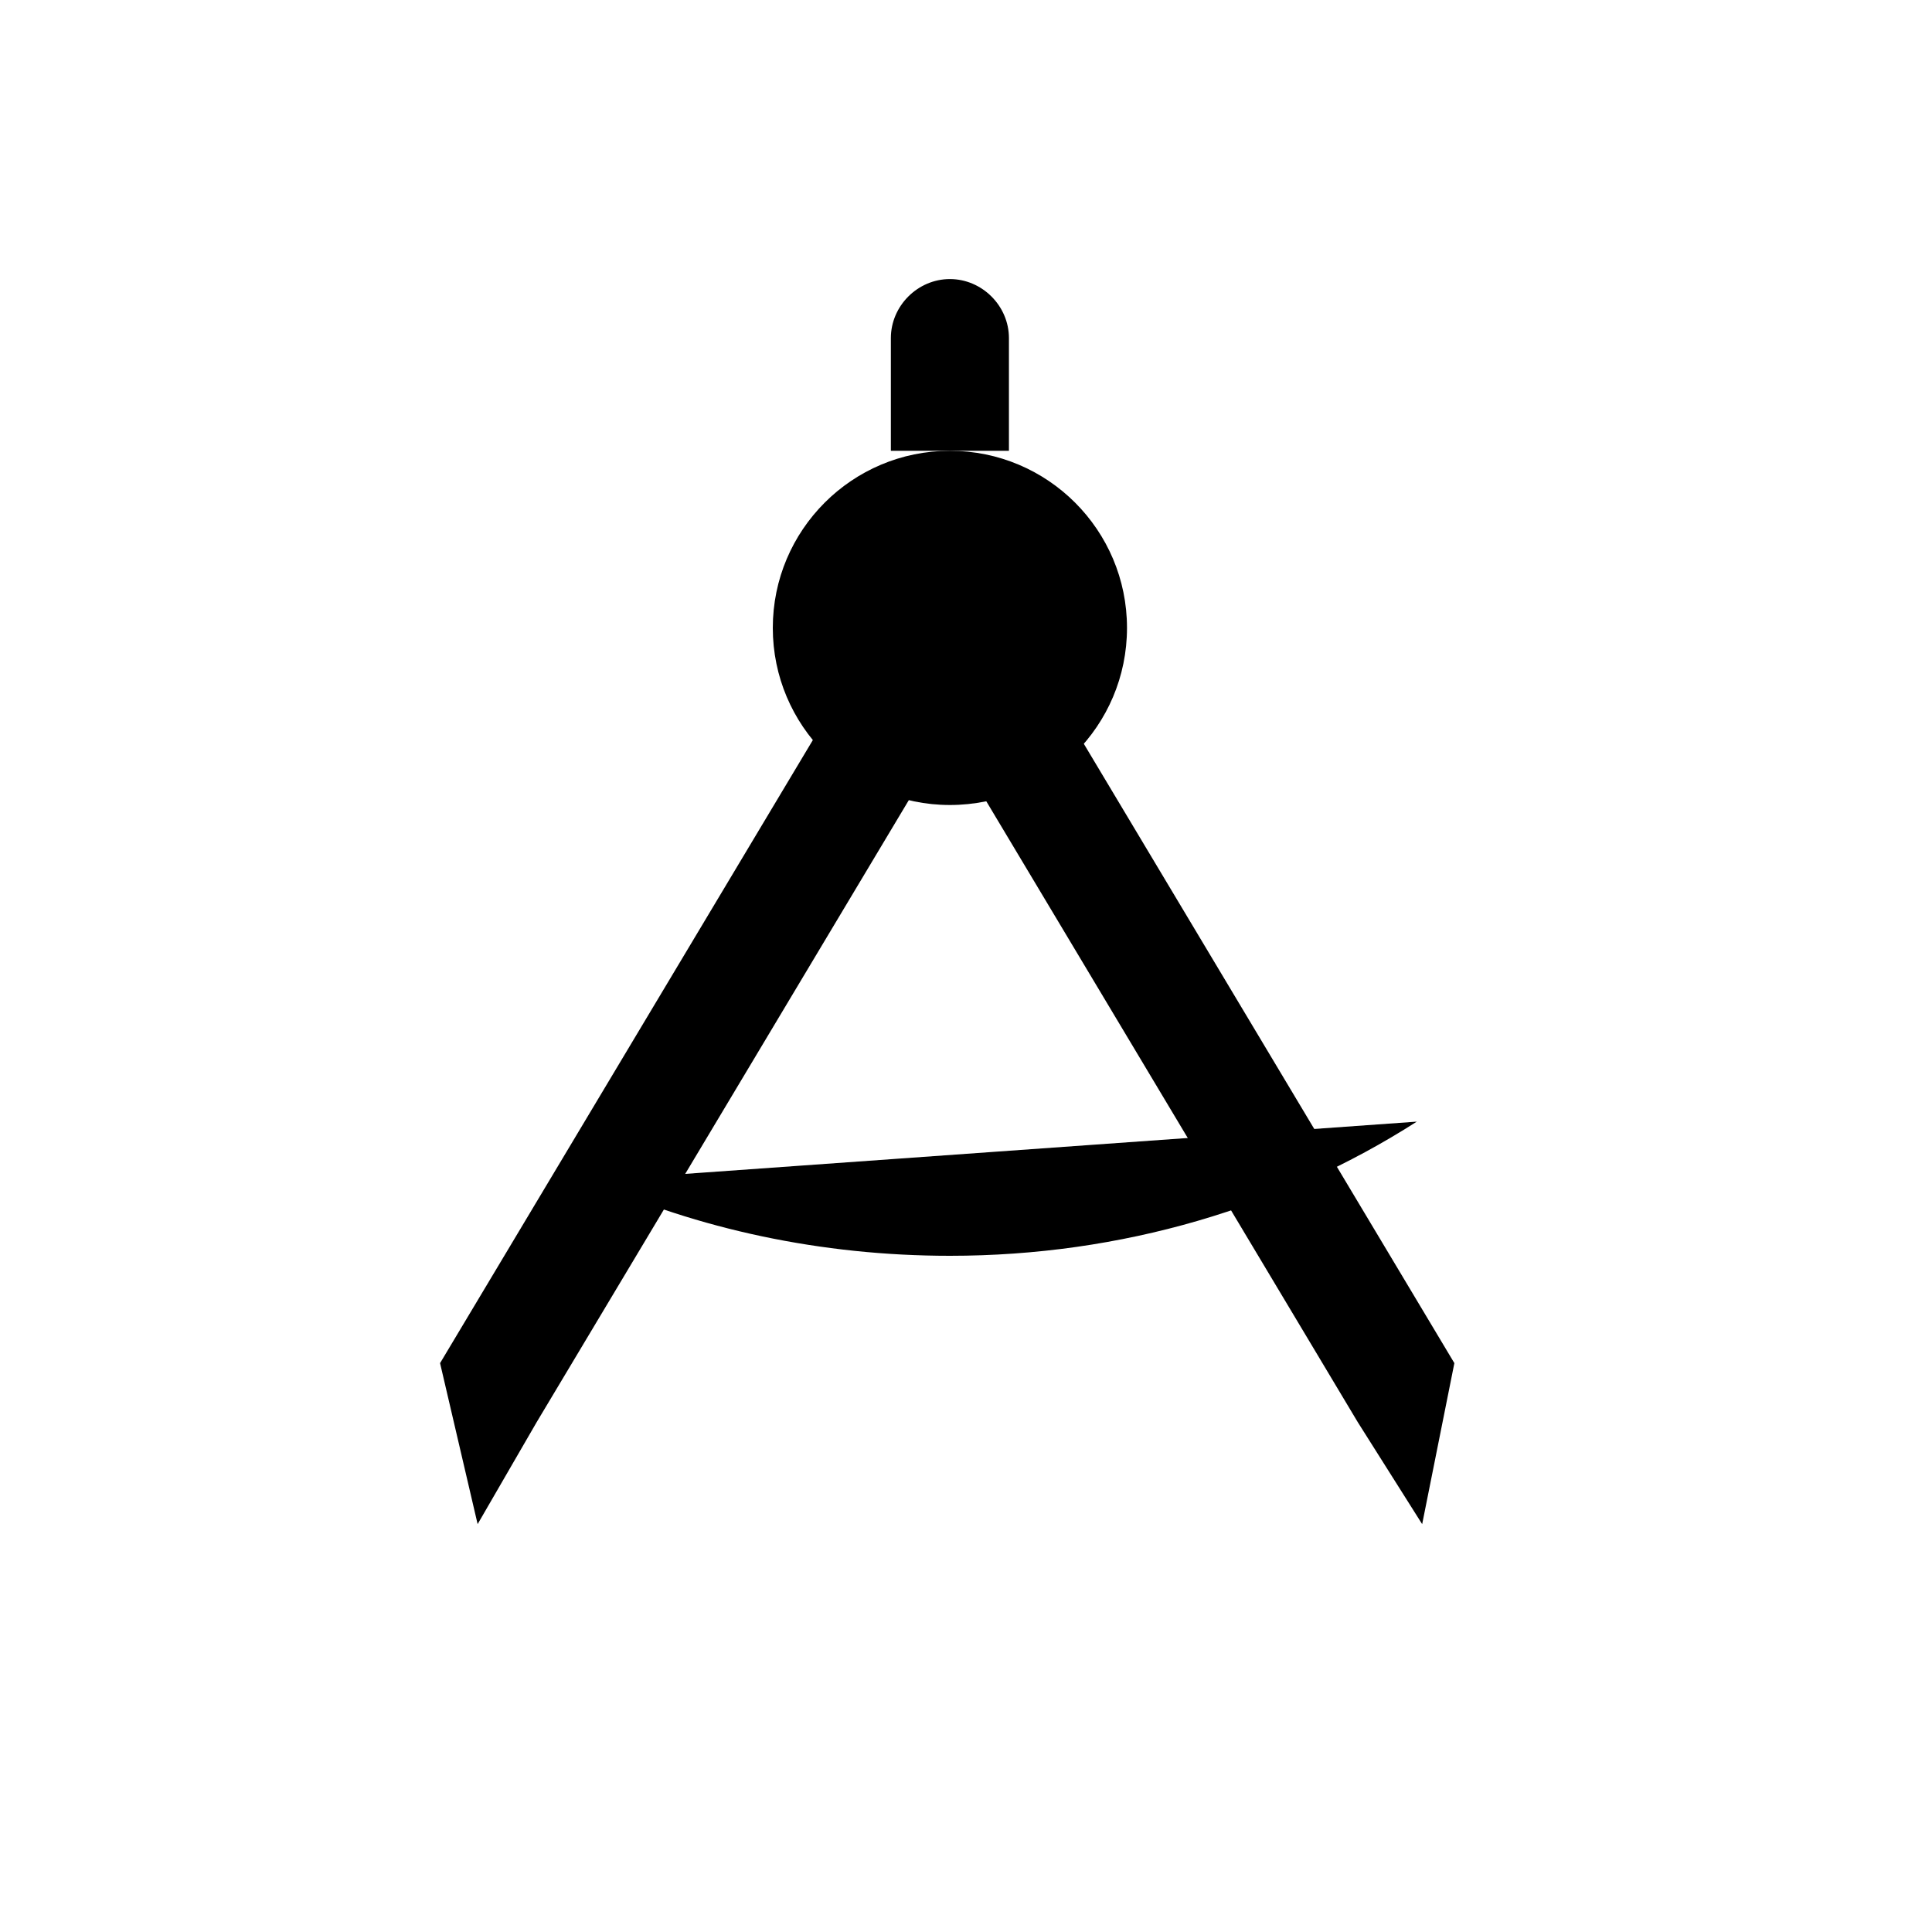 <?xml version="1.0" encoding="utf-8"?>
<svg version="1.1" xmlns="http://www.w3.org/2000/svg" width="36px" height="36px" viewBox="0 0 36 36" xml:space="preserve">
	<circle class="stroke-foreground fill-none" stroke-linecap="round" cx="17.7" cy="11.7" r="3.3"/>
	<path class="stroke-background fill-none" stroke-linecap="round" d="M26.4,20.9c-2.5,1.6-5.5,2.5-8.7,2.5c-2.4,0-4.7-0.5-6.7-1.4"/>
	<path class="fill-foreground stroke-none" d="M16.6,8.4V6.3c0-0.6,0.5-1.1,1.1-1.1c0.6,0,1.1,0.5,1.1,1.1v2.1H16.6z"/>
	<polygon class="fill-foreground stroke-none" points="20.1,13.7 18.3,14.8 25.3,26.5 26.5,28.4 27.1,25.4 "/>
	<polygon class="fill-foreground stroke-none" points="15.2,13.7 8.2,25.4 8.9,28.4 10,26.5 17,14.8 "/>
	<line class="stroke-foreground fill-none" stroke-width="2" stroke-linecap="round" x1="17.5" y1="21.7" x2="17.5" y2="24.9"/>
</svg>
